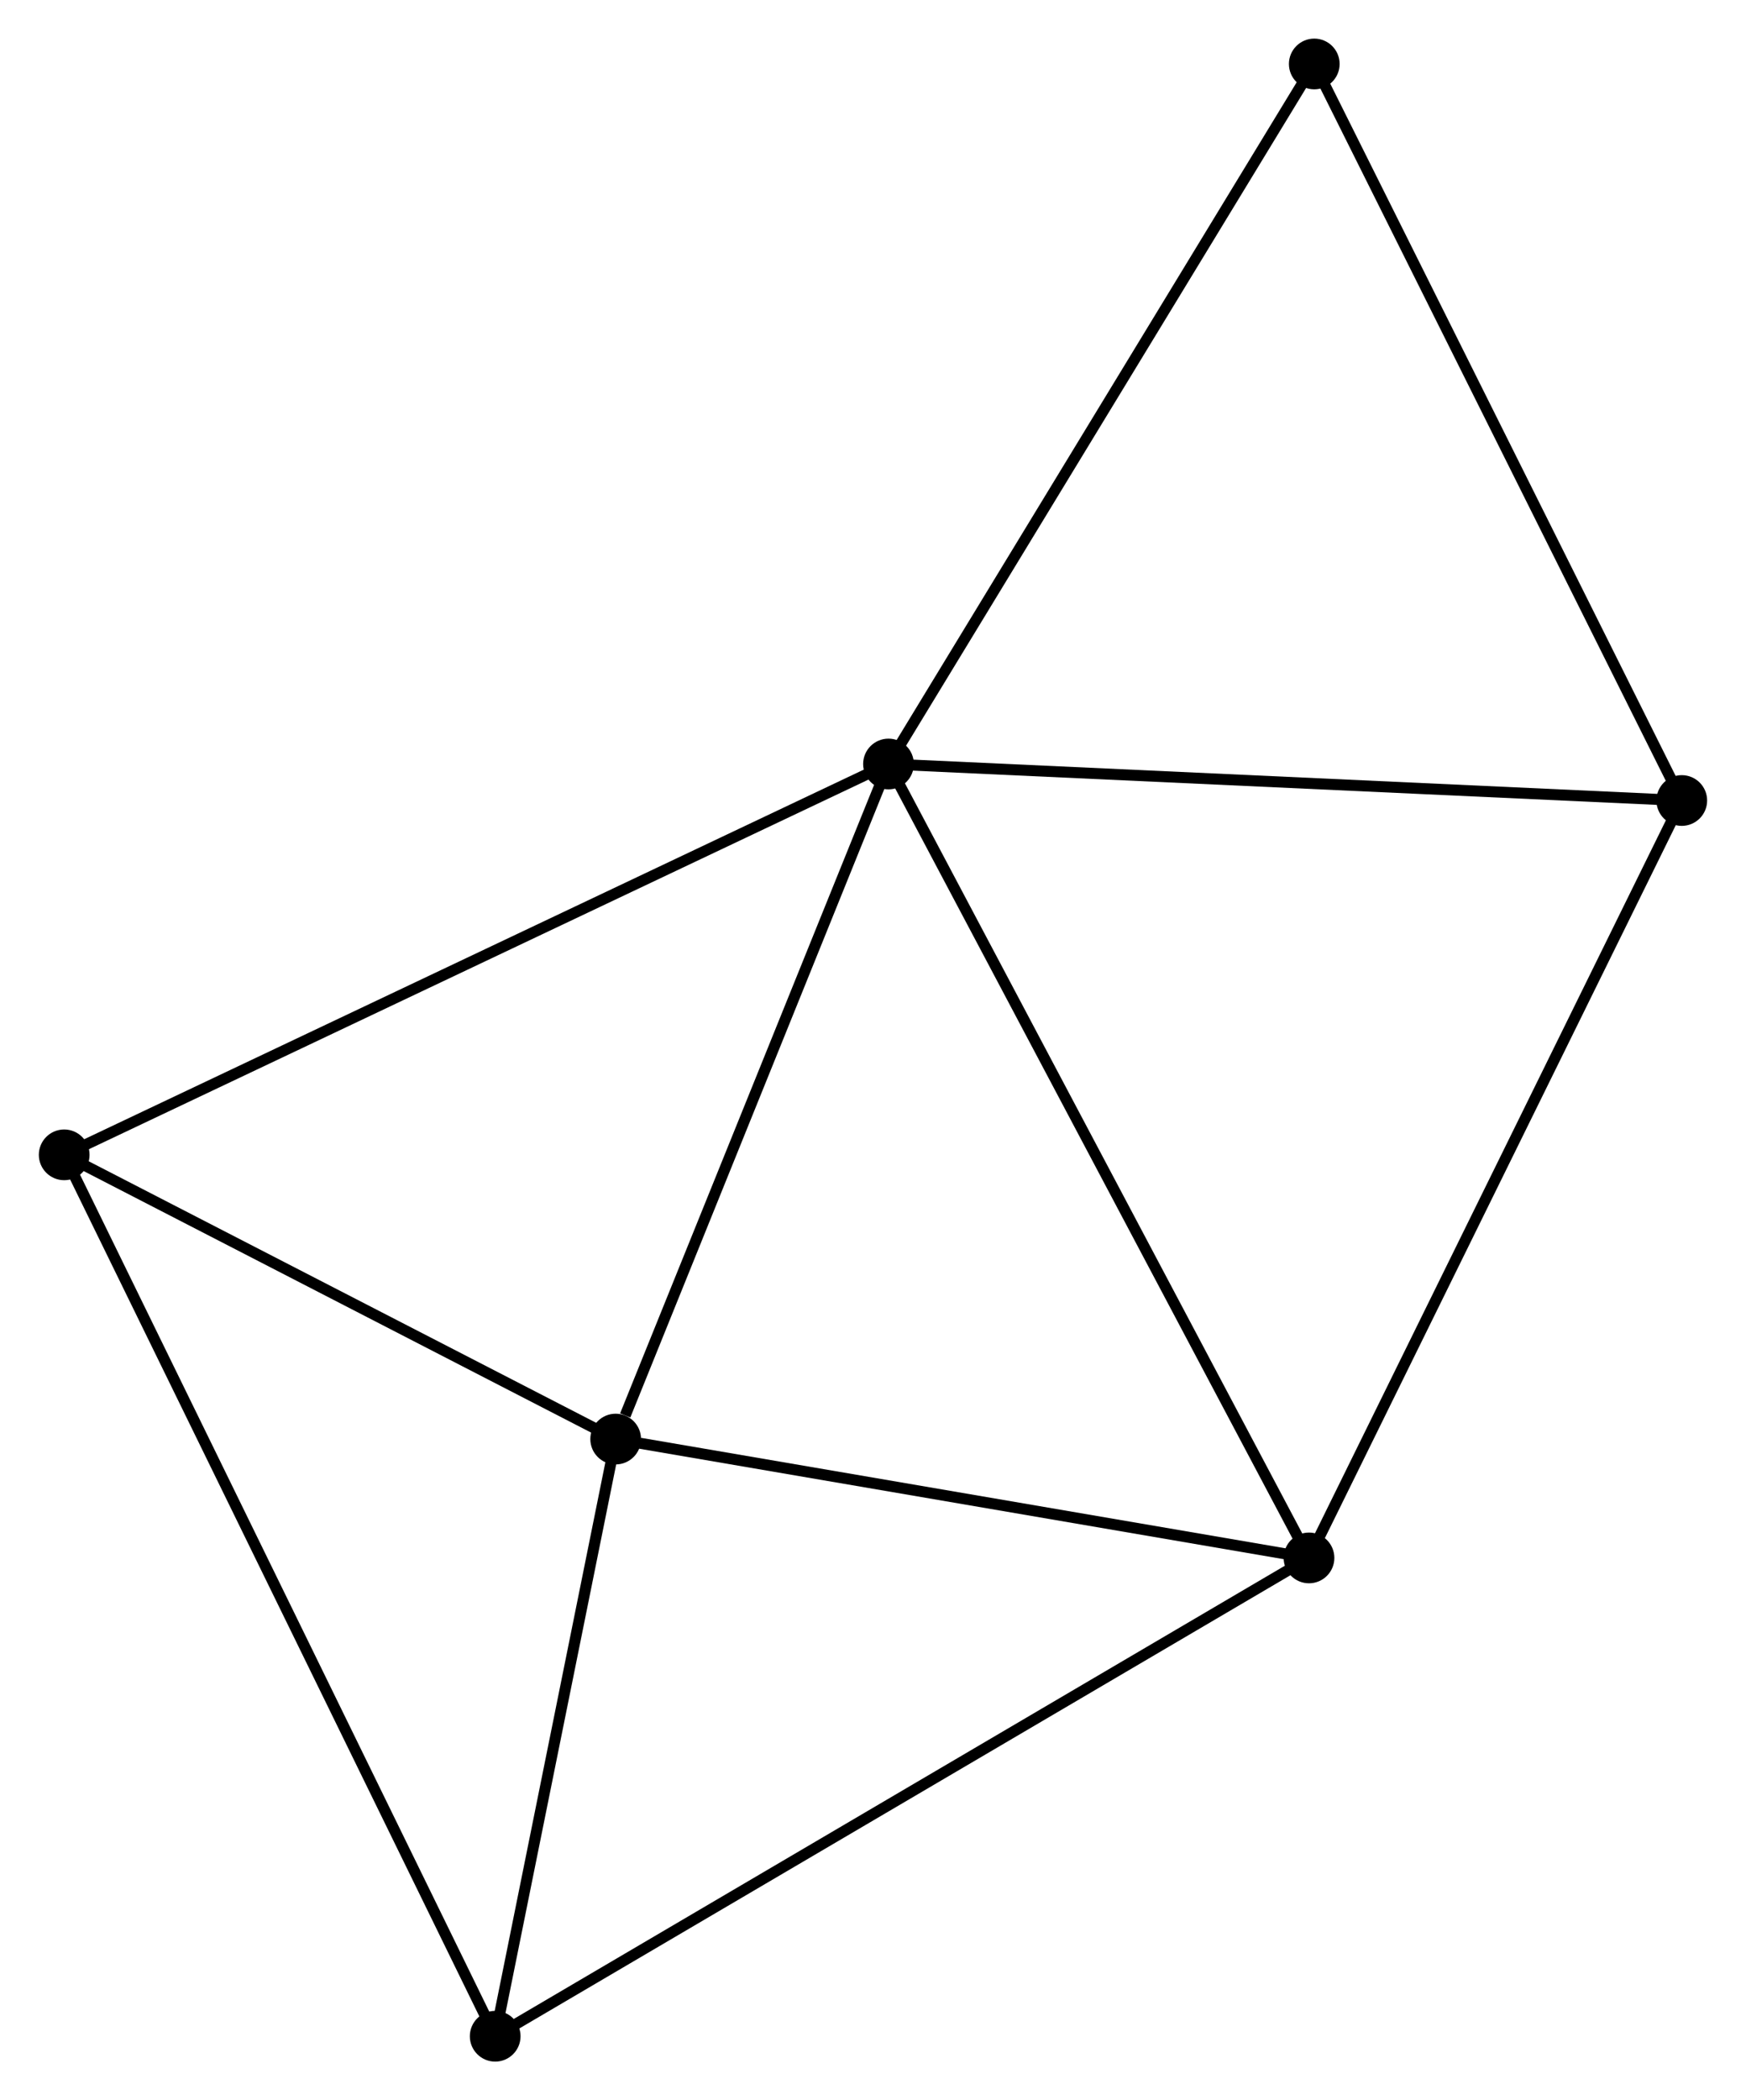 <?xml version="1.0" encoding="UTF-8" standalone="no"?>
<!DOCTYPE svg PUBLIC "-//W3C//DTD SVG 1.1//EN"
 "http://www.w3.org/Graphics/SVG/1.1/DTD/svg11.dtd">
<!-- Generated by graphviz version 2.36.0 (20140111.2315)
 -->
<!-- Title: %3 Pages: 1 -->
<svg width="158pt" height="190pt"
 viewBox="0.00 0.00 158.33 190.45" xmlns="http://www.w3.org/2000/svg" xmlns:xlink="http://www.w3.org/1999/xlink">
<g id="graph0" class="graph" transform="scale(1 1) rotate(0) translate(4 186.449)">
<title>%3</title>
<!-- 0 -->
<g id="node1" class="node"><title>0</title>
<ellipse fill="black" stroke="black" cx="76.57" cy="-117.169" rx="1.8" ry="1.8"/>
</g>
<!-- 1 -->
<g id="node2" class="node"><title>1</title>
<ellipse fill="black" stroke="black" cx="114.713" cy="-45.175" rx="1.8" ry="1.8"/>
</g>
<!-- 0&#45;&#45;1 -->
<g id="edge1" class="edge"><title>0&#45;&#45;1</title>
<path fill="none" stroke="black" d="M77.512,-115.389C82.79,-105.429 108.612,-56.69 113.803,-46.893"/>
</g>
<!-- 2 -->
<g id="node3" class="node"><title>2</title>
<ellipse fill="black" stroke="black" cx="51.824" cy="-55.953" rx="1.8" ry="1.8"/>
</g>
<!-- 0&#45;&#45;2 -->
<g id="edge2" class="edge"><title>0&#45;&#45;2</title>
<path fill="none" stroke="black" d="M75.856,-115.403C72.305,-106.62 56.569,-67.691 52.69,-58.096"/>
</g>
<!-- 3 -->
<g id="node4" class="node"><title>3</title>
<ellipse fill="black" stroke="black" cx="1.8" cy="-81.728" rx="1.8" ry="1.8"/>
</g>
<!-- 0&#45;&#45;3 -->
<g id="edge3" class="edge"><title>0&#45;&#45;3</title>
<path fill="none" stroke="black" d="M74.721,-116.293C64.377,-111.389 13.759,-87.397 3.584,-82.574"/>
</g>
<!-- 5 -->
<g id="node5" class="node"><title>5</title>
<ellipse fill="black" stroke="black" cx="148.526" cy="-113.858" rx="1.8" ry="1.8"/>
</g>
<!-- 0&#45;&#45;5 -->
<g id="edge4" class="edge"><title>0&#45;&#45;5</title>
<path fill="none" stroke="black" d="M78.645,-117.073C89.153,-116.59 136.374,-114.417 146.578,-113.947"/>
</g>
<!-- 6 -->
<g id="node6" class="node"><title>6</title>
<ellipse fill="black" stroke="black" cx="115.191" cy="-180.649" rx="1.8" ry="1.8"/>
</g>
<!-- 0&#45;&#45;6 -->
<g id="edge5" class="edge"><title>0&#45;&#45;6</title>
<path fill="none" stroke="black" d="M77.524,-118.738C82.821,-127.444 108.561,-169.751 114.128,-178.902"/>
</g>
<!-- 1&#45;&#45;2 -->
<g id="edge6" class="edge"><title>1&#45;&#45;2</title>
<path fill="none" stroke="black" d="M112.898,-45.486C103.876,-47.032 63.883,-53.887 54.025,-55.576"/>
</g>
<!-- 1&#45;&#45;5 -->
<g id="edge8" class="edge"><title>1&#45;&#45;5</title>
<path fill="none" stroke="black" d="M115.548,-46.873C120.186,-56.293 142.721,-102.067 147.595,-111.967"/>
</g>
<!-- 4 -->
<g id="node7" class="node"><title>4</title>
<ellipse fill="black" stroke="black" cx="40.895" cy="-1.8" rx="1.8" ry="1.8"/>
</g>
<!-- 1&#45;&#45;4 -->
<g id="edge7" class="edge"><title>1&#45;&#45;4</title>
<path fill="none" stroke="black" d="M112.888,-44.103C102.675,-38.102 52.701,-8.737 42.656,-2.835"/>
</g>
<!-- 2&#45;&#45;3 -->
<g id="edge9" class="edge"><title>2&#45;&#45;3</title>
<path fill="none" stroke="black" d="M50.159,-56.811C42.565,-60.724 11.236,-76.867 3.522,-80.841"/>
</g>
<!-- 2&#45;&#45;4 -->
<g id="edge10" class="edge"><title>2&#45;&#45;4</title>
<path fill="none" stroke="black" d="M51.46,-54.152C49.801,-45.93 42.956,-12.014 41.271,-3.664"/>
</g>
<!-- 3&#45;&#45;4 -->
<g id="edge11" class="edge"><title>3&#45;&#45;4</title>
<path fill="none" stroke="black" d="M2.617,-80.059C7.704,-69.657 35.008,-13.835 40.083,-3.46"/>
</g>
<!-- 5&#45;&#45;6 -->
<g id="edge12" class="edge"><title>5&#45;&#45;6</title>
<path fill="none" stroke="black" d="M147.702,-115.509C143.13,-124.669 120.913,-169.183 116.108,-178.811"/>
</g>
</g>
</svg>
